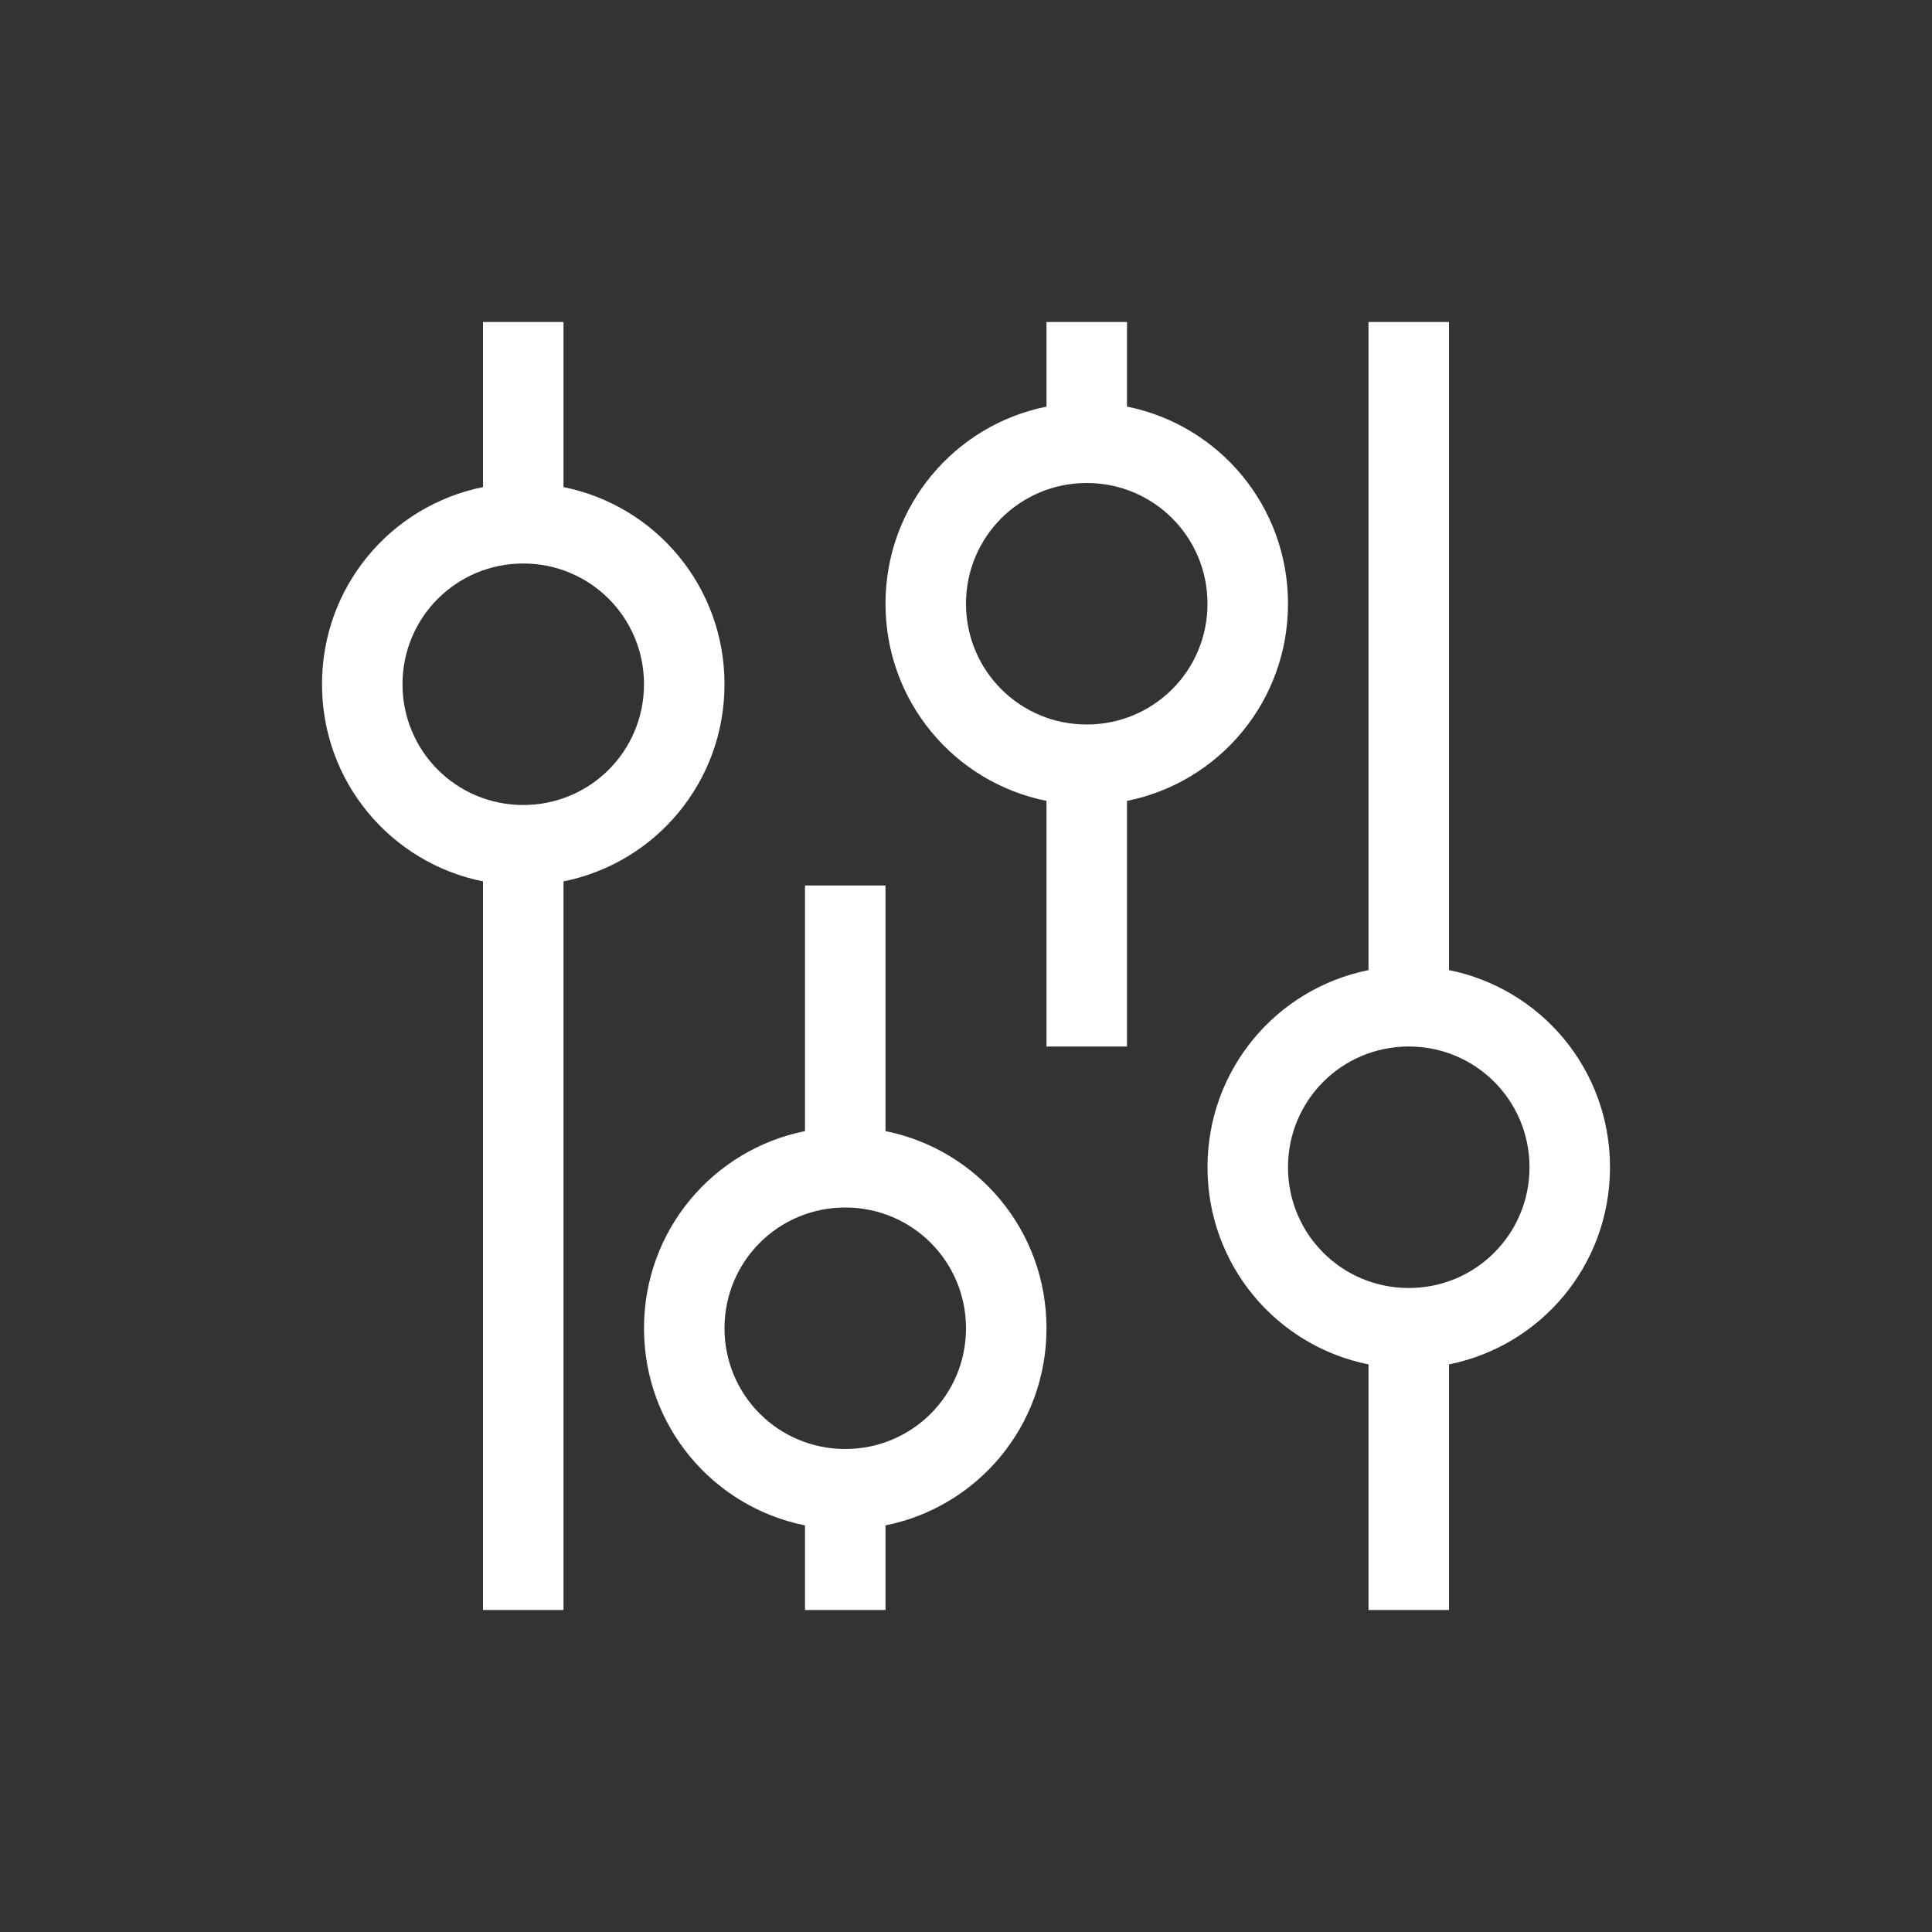 <?xml version="1.0" encoding="UTF-8" standalone="no"?>
<!-- Created with Inkscape (http://www.inkscape.org/) -->

<svg
   xmlns:dc="http://purl.org/dc/elements/1.1/"
   xmlns:cc="http://creativecommons.org/ns#"
   xmlns:rdf="http://www.w3.org/1999/02/22-rdf-syntax-ns#"
   xmlns:svg="http://www.w3.org/2000/svg"
   xmlns="http://www.w3.org/2000/svg"
   xmlns:sodipodi="http://sodipodi.sourceforge.net/DTD/sodipodi-0.dtd"
   xmlns:inkscape="http://www.inkscape.org/namespaces/inkscape"
   width="24"
   height="24"
   id="svg4359"
   version="1.1"
   inkscape:version="0.91pre2 r"
   sodipodi:docname="configure.svg">
  <rect width="100%" height="100%" fill="#333333" stroke="none"/>
  <defs
     id="defs4361" />
  <sodipodi:namedview
     id="base"
     pagecolor="#ffffff"
     bordercolor="#666666"
     borderopacity="1.0"
     inkscape:pageopacity="0.0"
     inkscape:pageshadow="2"
     inkscape:zoom="16"
     inkscape:cx="10.443473"
     inkscape:cy="12.250442"
     inkscape:current-layer="layer1"
     showgrid="true"
     inkscape:grid-bbox="true"
     inkscape:document-units="px"
     inkscape:window-width="1366"
     inkscape:window-height="672"
     inkscape:window-x="-4"
     inkscape:window-y="25"
     inkscape:window-maximized="1"
     inkscape:showpageshadow="false"
     borderlayer="true"
     showguides="true"
     fit-margin-top="0"
     fit-margin-left="0"
     fit-margin-right="0"
     fit-margin-bottom="0">
    <inkscape:grid
       type="xygrid"
       id="grid4105"
       originx="1px"
       originy="1px" />
    <sodipodi:guide
       position="1,23"
       orientation="22,0"
       id="guide4111" />
    <sodipodi:guide
       position="1,1"
       orientation="0,22"
       id="guide4113" />
    <sodipodi:guide
       position="23,1"
       orientation="-22,0"
       id="guide4115" />
    <sodipodi:guide
       position="23,23"
       orientation="0,-22"
       id="guide4117" />
    <sodipodi:guide
       position="22,12"
       orientation="0,-20"
       id="guide4145" />
    <sodipodi:guide
       position="4,20"
       orientation="16,0"
       id="guide4130" />
    <sodipodi:guide
       position="4,4"
       orientation="0,16"
       id="guide4132" />
    <sodipodi:guide
       position="20,4"
       orientation="-16,0"
       id="guide4134" />
    <sodipodi:guide
       position="20,20"
       orientation="0,-16"
       id="guide4136" />
    <sodipodi:guide
       position="4,12"
       orientation="8,0"
       id="guide4140" />
    <sodipodi:guide
       position="4,4"
       orientation="0,8"
       id="guide4142" />
    <sodipodi:guide
       position="12,4"
       orientation="-8,0"
       id="guide4144" />
    <sodipodi:guide
       position="4,23"
       orientation="19,0"
       id="guide4152" />
    <sodipodi:guide
       position="4,4"
       orientation="0,4"
       id="guide4154" />
    <sodipodi:guide
       position="8,4"
       orientation="-19,0"
       id="guide4156" />
    <sodipodi:guide
       position="8,23"
       orientation="0,-4"
       id="guide4158" />
    <sodipodi:guide
       position="16,23"
       orientation="19,0"
       id="guide4160" />
    <sodipodi:guide
       position="16,4"
       orientation="0,4"
       id="guide4162" />
    <sodipodi:guide
       position="20,4"
       orientation="-19,0"
       id="guide4164" />
    <sodipodi:guide
       position="20,23"
       orientation="0,-4"
       id="guide4166" />
  </sodipodi:namedview>
  <g
     id="layer1"
     inkscape:label="Layer 1"
     inkscape:groupmode="layer"
     transform="translate(1,-25)">
    <path
       style="opacity:1;fill:#ffffff;fill-opacity:1;stroke:none"
       d="M 5,3 5,5.051 C 3.856,5.281 3,6.286 3,7.5 3,8.714 3.856,9.719 5,9.949 L 5,19 6,19 6,9.949 C 7.144,9.719 8,8.714 8,7.5 8,6.286 7.144,5.281 6,5.051 L 6,3 5,3 Z m 7,0 0,1.051 C 10.856,4.281 10,5.286 10,6.5 c 0,1.214 0.856,2.219 2,2.449 L 12,12 13,12 13,8.949 C 14.144,8.719 15,7.714 15,6.5 15,5.286 14.144,4.281 13,4.051 L 13,3 12,3 Z m 4,0 0,8.051 C 14.856,11.281 14,12.286 14,13.5 c 0,1.214 0.856,2.219 2,2.449 L 16,19 l 1,0 0,-3.051 C 18.144,15.719 19,14.714 19,13.5 19,12.286 18.144,11.281 17,11.051 L 17,3 16,3 Z M 12.5,5 C 13.331,5 14,5.669 14,6.5 14,7.331 13.331,8 12.5,8 11.669,8 11,7.331 11,6.5 11,5.669 11.669,5 12.5,5 Z m -7,1 C 6.331,6 7,6.669 7,7.5 7,8.331 6.331,9 5.5,9 4.669,9 4,8.331 4,7.5 4,6.669 4.669,6 5.5,6 Z M 9,10 9,13.051 C 7.856,13.281 7,14.286 7,15.5 c 0,1.214 0.856,2.219 2,2.449 L 9,19 l 1,0 0,-1.051 C 11.144,17.719 12,16.714 12,15.5 12,14.286 11.144,13.281 10,13.051 L 10,10 9,10 Z m 7.5,2 C 17.331,12 18,12.669 18,13.5 18,14.331 17.331,15 16.5,15 15.669,15 15,14.331 15,13.5 15,12.669 15.669,12 16.5,12 Z m -7,2 C 10.331,14 11,14.669 11,15.5 11,16.331 10.331,17 9.5,17 8.669,17 8,16.331 8,15.5 8,14.669 8.669,14 9.5,14 Z"
       transform="translate(0,26)"
       id="rect4141"
       inkscape:connector-curvature="0" />
  </g>
</svg>
